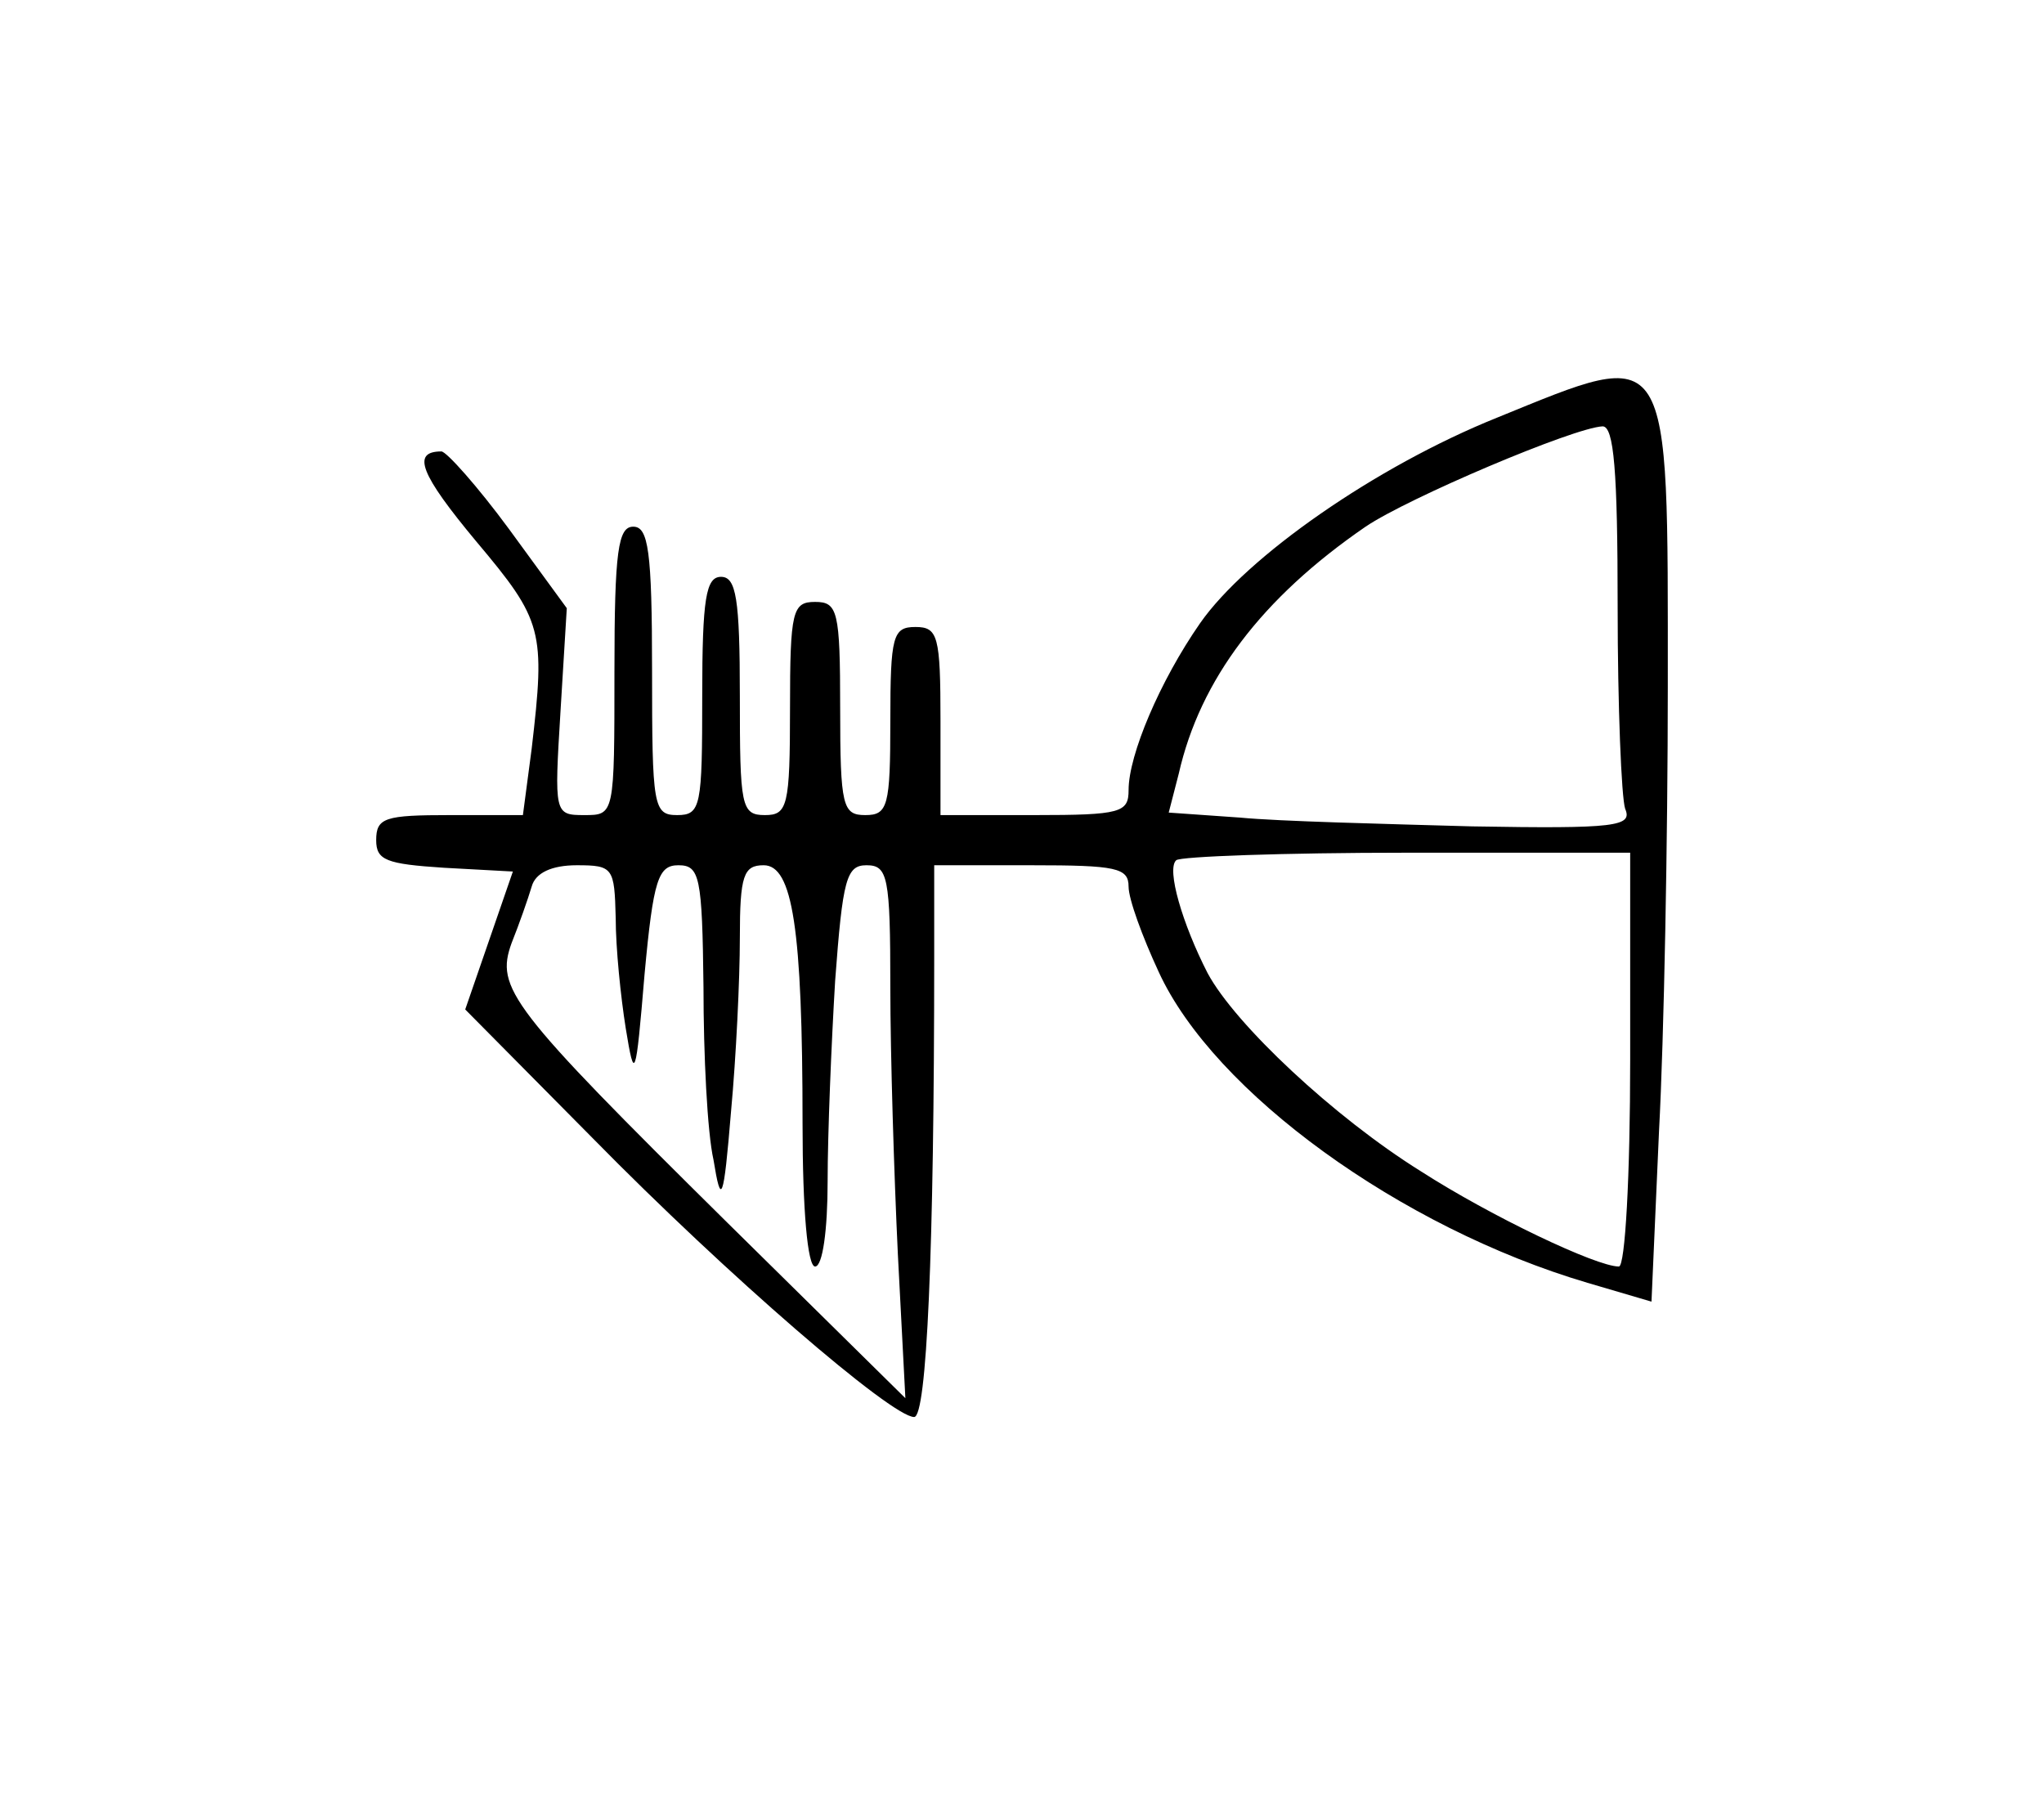<?xml version="1.0" standalone="no"?>
<!DOCTYPE svg PUBLIC "-//W3C//DTD SVG 20010904//EN"
 "http://www.w3.org/TR/2001/REC-SVG-20010904/DTD/svg10.dtd">
<svg version="1.0" xmlns="http://www.w3.org/2000/svg"
 width="163pt" height="143pt" viewBox="0 0 163 143"
 preserveAspectRatio="xMidYMid meet">
<g transform="translate(0,143) scale(0.1,-0.1)"
fill="#000000" stroke="none">
<path d="M1194 1097 c-97 -39 -200 -111 -237 -164 -32 -46 -57 -105 -57 -133
0 -18 -6 -20 -75 -20 l-75 0 0 75 c0 68 -2 75 -20 75 -18 0 -20 -7 -20 -75 0
-68 -2 -75 -20 -75 -18 0 -20 7 -20 85 0 78 -2 85 -20 85 -18 0 -20 -7 -20
-85 0 -78 -2 -85 -20 -85 -19 0 -20 7 -20 95 0 78 -3 95 -15 95 -12 0 -15 -17
-15 -95 0 -88 -1 -95 -20 -95 -19 0 -20 7 -20 115 0 96 -3 115 -15 115 -12 0
-15 -19 -15 -115 0 -115 0 -115 -24 -115 -24 0 -24 1 -19 83 l5 82 -46 63
c-25 34 -50 62 -54 62 -24 0 -17 -18 28 -72 53 -63 55 -71 44 -165 l-7 -53
-58 0 c-52 0 -59 -2 -59 -20 0 -16 8 -19 54 -22 l55 -3 -19 -55 -19 -55 102
-103 c107 -109 238 -222 256 -222 10 0 16 131 16 368 l0 72 78 0 c67 0 77 -2
77 -17 0 -10 11 -40 24 -68 44 -96 193 -204 342 -248 l51 -15 6 136 c4 74 7
234 7 354 0 278 4 272 -136 215z m96 -151 c0 -79 3 -152 6 -161 6 -14 -7 -16
-122 -14 -71 2 -154 4 -185 7 l-57 4 8 31 c17 75 66 140 149 197 34 23 166 79
189 80 9 0 12 -35 12 -144z m10 -361 c0 -93 -4 -165 -9 -165 -18 0 -102 40
-158 76 -69 43 -148 117 -170 158 -20 39 -33 83 -25 90 3 3 86 6 184 6 l178 0
0 -165z m-809 113 c0 -24 4 -63 8 -88 7 -43 8 -41 15 43 7 76 11 87 27 87 17
0 19 -9 20 -97 0 -54 3 -116 8 -138 6 -37 8 -34 14 39 4 43 7 105 7 138 0 50
3 58 19 58 23 0 31 -50 31 -206 0 -69 4 -114 10 -114 6 0 10 29 10 68 0 38 3
110 6 160 6 81 9 92 25 92 17 0 19 -9 19 -97 0 -54 3 -150 6 -213 l6 -115
-142 140 c-174 172 -185 187 -172 223 6 15 13 35 16 45 3 11 16 17 36 17 29 0
30 -2 31 -42z"/>
</g>
</svg>
